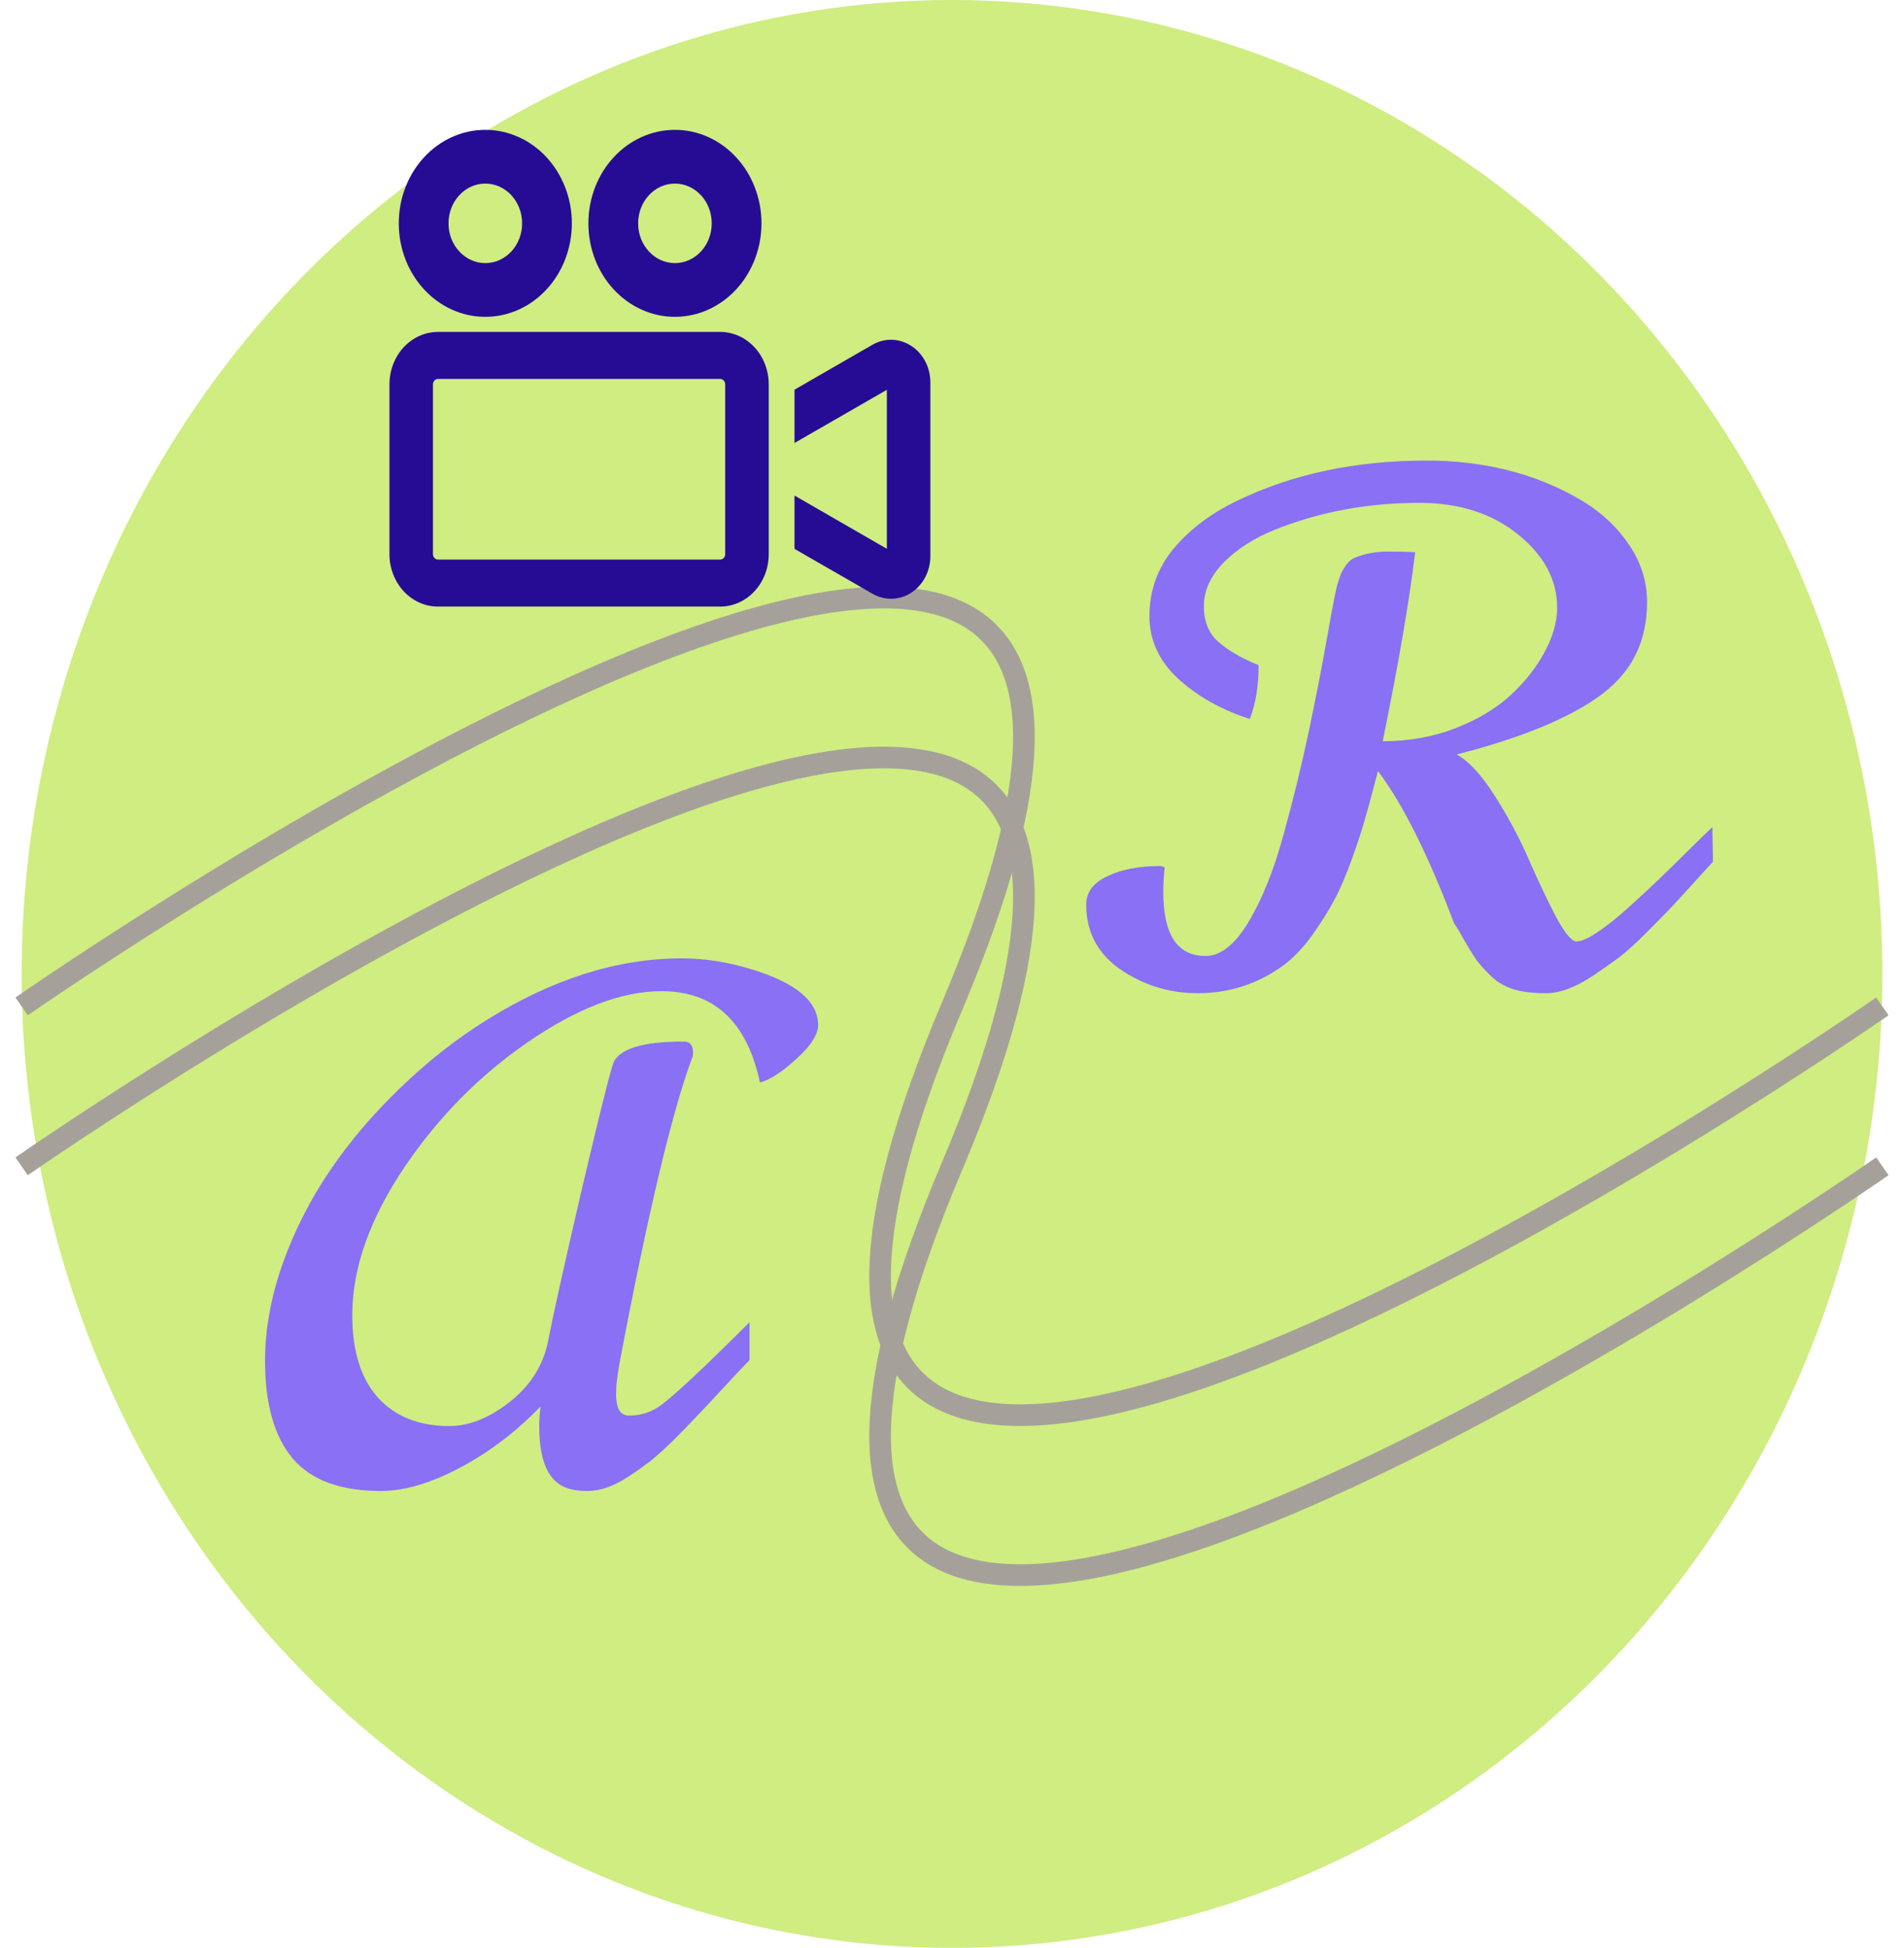 <svg width="88" height="90" viewBox="0 0 88 90" fill="none" xmlns="http://www.w3.org/2000/svg">
<ellipse cx="44" cy="45" rx="43" ry="45" fill="#CFED80"/>
<path d="M1 46.5C1 46.5 62 4 44 46.5C26 89 87 46.5 87 46.5" stroke="#A5A19A"/>
<path d="M1 53.889C1 53.889 62 11.389 44 53.889C26 96.389 87 53.889 87 53.889" stroke="#A5A19A"/>
<path d="M31.609 48.125C31.891 48.125 32.031 48.297 32.031 48.641C32.031 48.766 32.016 48.849 31.984 48.891C31.068 51.349 29.958 56.005 28.656 62.859C28.396 64.224 28.417 65.031 28.719 65.281C28.812 65.365 28.932 65.406 29.078 65.406C29.641 65.406 30.141 65.24 30.578 64.906C31.276 64.375 32.63 63.104 34.641 61.094V62.844C34.328 63.167 33.911 63.609 33.391 64.172C32.88 64.724 32.479 65.151 32.188 65.453C31.906 65.755 31.552 66.12 31.125 66.547C30.698 66.963 30.333 67.292 30.031 67.531C29.729 67.76 29.396 67.995 29.031 68.234C28.365 68.672 27.74 68.891 27.156 68.891C26.573 68.891 26.13 68.781 25.828 68.562C25.224 68.146 24.922 67.255 24.922 65.891C24.922 65.588 24.943 65.287 24.984 64.984C23.859 66.151 22.62 67.094 21.266 67.812C19.912 68.531 18.688 68.891 17.594 68.891C15.74 68.891 14.385 68.391 13.531 67.391C12.677 66.38 12.25 64.875 12.25 62.875C12.25 61.438 12.516 59.958 13.047 58.438C13.588 56.906 14.318 55.464 15.234 54.109C16.151 52.755 17.24 51.474 18.5 50.266C19.76 49.047 21.094 48 22.5 47.125C25.542 45.229 28.547 44.281 31.516 44.281C32.568 44.281 33.635 44.448 34.719 44.781C36.781 45.406 37.812 46.266 37.812 47.359C37.812 47.797 37.479 48.318 36.812 48.922C36.156 49.526 35.594 49.891 35.125 50.016C34.521 47.203 33.005 45.797 30.578 45.797C28.724 45.797 26.646 46.594 24.344 48.188C22.146 49.708 20.271 51.609 18.719 53.891C17.094 56.297 16.281 58.589 16.281 60.766C16.281 62.422 16.677 63.693 17.469 64.578C18.271 65.453 19.37 65.891 20.766 65.891C21.693 65.891 22.635 65.51 23.594 64.75C24.552 63.979 25.135 63.031 25.344 61.906C25.562 60.781 26.057 58.552 26.828 55.219C27.609 51.885 28.109 49.87 28.328 49.172C28.557 48.474 29.651 48.125 31.609 48.125Z" fill="#8970F4"/>
<path d="M63.906 34.25C65.094 34.25 66.208 34.052 67.25 33.656C68.292 33.25 69.146 32.74 69.812 32.125C70.49 31.5 71.016 30.833 71.391 30.125C71.776 29.406 71.969 28.724 71.969 28.078C71.969 26.797 71.37 25.672 70.172 24.703C68.974 23.724 67.448 23.234 65.594 23.234C63.219 23.234 61 23.646 58.938 24.469C57.958 24.865 57.161 25.375 56.547 26C55.943 26.625 55.641 27.297 55.641 28.016C55.641 28.724 55.87 29.276 56.328 29.672C56.786 30.068 57.401 30.422 58.172 30.734C58.172 31.682 58.036 32.51 57.766 33.219C56.526 32.823 55.469 32.245 54.594 31.484C53.615 30.641 53.125 29.635 53.125 28.469C53.125 27.292 53.495 26.255 54.234 25.359C54.984 24.463 55.964 23.724 57.172 23.141C59.734 21.901 62.651 21.281 65.922 21.281C68.568 21.281 70.906 21.865 72.938 23.031C73.896 23.573 74.667 24.266 75.25 25.109C75.833 25.943 76.125 26.844 76.125 27.812C76.125 28.781 75.927 29.635 75.531 30.375C75.146 31.104 74.552 31.74 73.75 32.281C72.312 33.271 70.172 34.13 67.328 34.859C67.891 35.172 68.479 35.812 69.094 36.781C69.708 37.75 70.229 38.724 70.656 39.703C71.083 40.682 71.5 41.562 71.906 42.344C72.323 43.115 72.641 43.5 72.859 43.5C73.078 43.5 73.391 43.365 73.797 43.094C74.213 42.823 74.677 42.458 75.188 42C75.698 41.542 76.177 41.099 76.625 40.672C77.083 40.234 77.568 39.76 78.078 39.25C78.599 38.74 78.953 38.396 79.141 38.219L79.172 39.812C79.057 39.938 78.745 40.281 78.234 40.844C77.724 41.406 77.354 41.807 77.125 42.047C76.896 42.286 76.537 42.651 76.047 43.141C75.557 43.63 75.146 44 74.812 44.25C74.49 44.49 74.104 44.76 73.656 45.062C72.833 45.615 72.099 45.891 71.453 45.891C70.807 45.891 70.287 45.823 69.891 45.688C69.495 45.552 69.162 45.349 68.891 45.078C68.62 44.818 68.401 44.573 68.234 44.344C68.068 44.104 67.88 43.802 67.672 43.438C67.474 43.073 67.318 42.812 67.203 42.656C66.016 39.51 64.844 37.167 63.688 35.625C63.656 35.729 63.578 36.026 63.453 36.516C63.328 36.995 63.203 37.448 63.078 37.875C62.964 38.292 62.766 38.896 62.484 39.688C62.203 40.469 61.932 41.099 61.672 41.578C61.422 42.057 61.078 42.604 60.641 43.219C60.203 43.823 59.745 44.297 59.266 44.641C58.099 45.474 56.797 45.891 55.359 45.891C54.099 45.891 52.948 45.552 51.906 44.875C50.771 44.135 50.203 43.109 50.203 41.797C50.203 41.224 50.531 40.786 51.188 40.484C51.833 40.172 52.635 40.016 53.594 40.016C53.667 40.016 53.745 40.036 53.828 40.078C53.786 40.495 53.766 40.875 53.766 41.219C53.766 43.188 54.417 44.172 55.719 44.172C56.417 44.172 57.083 43.641 57.719 42.578C58.354 41.505 58.891 40.161 59.328 38.547C59.776 36.932 60.167 35.333 60.5 33.75C60.833 32.167 61.12 30.693 61.359 29.328C61.599 27.963 61.755 27.172 61.828 26.953C61.901 26.724 61.953 26.573 61.984 26.5C62.016 26.417 62.089 26.292 62.203 26.125C62.328 25.948 62.469 25.828 62.625 25.766C63.094 25.578 63.604 25.484 64.156 25.484C64.708 25.484 65.125 25.495 65.406 25.516C65.135 27.776 64.635 30.688 63.906 34.25Z" fill="#8970F4"/>
<path d="M22.43 14.639C23.531 14.64 24.538 14.154 25.259 13.374C25.98 12.597 26.43 11.509 26.43 10.32C26.43 9.131 25.98 8.043 25.259 7.265C24.538 6.485 23.531 5.999 22.43 6C21.329 5.999 20.322 6.485 19.602 7.266C18.88 8.043 18.43 9.131 18.431 10.32C18.43 11.509 18.88 12.596 19.602 13.374C20.322 14.154 21.329 14.64 22.43 14.639ZM21.228 9.021C21.539 8.686 21.957 8.483 22.43 8.483C22.904 8.483 23.322 8.686 23.634 9.021C23.942 9.357 24.131 9.808 24.131 10.32C24.131 10.831 23.943 11.282 23.634 11.619C23.322 11.952 22.904 12.156 22.43 12.157C21.957 12.156 21.539 11.952 21.228 11.619C20.918 11.282 20.73 10.831 20.73 10.32C20.731 9.808 20.918 9.357 21.228 9.021Z" fill="#260C95"/>
<path d="M31.194 14.639C32.295 14.64 33.302 14.154 34.023 13.374C34.744 12.596 35.194 11.509 35.194 10.32C35.194 9.131 34.744 8.043 34.023 7.266C33.302 6.485 32.295 5.999 31.194 6C30.094 5.999 29.086 6.485 28.366 7.265C27.644 8.043 27.194 9.131 27.195 10.32C27.194 11.509 27.644 12.597 28.366 13.374C29.086 14.154 30.094 14.64 31.194 14.639ZM29.992 9.021C30.303 8.686 30.721 8.483 31.194 8.483C31.667 8.483 32.085 8.686 32.397 9.021C32.706 9.357 32.894 9.808 32.895 10.32C32.894 10.831 32.706 11.282 32.397 11.619C32.085 11.952 31.667 12.156 31.194 12.157C30.721 12.156 30.303 11.952 29.992 11.619C29.682 11.282 29.494 10.831 29.494 10.32C29.494 9.808 29.682 9.357 29.992 9.021Z" fill="#260C95"/>
<path d="M33.285 15.336H20.244C19.627 15.336 19.061 15.609 18.657 16.046C18.253 16.482 18 17.094 18 17.76V25.604C18 26.27 18.253 26.883 18.657 27.318C19.061 27.755 19.627 28.028 20.244 28.027H33.285C33.901 28.028 34.469 27.755 34.872 27.318C35.277 26.883 35.53 26.27 35.529 25.604V17.76C35.53 17.094 35.277 16.482 34.872 16.046C34.469 15.609 33.901 15.336 33.285 15.336ZM33.518 25.604C33.517 25.677 33.493 25.733 33.45 25.782C33.404 25.829 33.353 25.854 33.285 25.855H20.244C20.176 25.854 20.125 25.829 20.08 25.782C20.036 25.733 20.013 25.677 20.011 25.604V17.76C20.013 17.687 20.036 17.631 20.08 17.582C20.125 17.536 20.176 17.509 20.244 17.508H33.285C33.353 17.509 33.404 17.536 33.45 17.582C33.493 17.631 33.517 17.687 33.518 17.76L33.518 25.604Z" fill="#260C95"/>
<path d="M42.115 15.981C41.83 15.795 41.503 15.698 41.181 15.698C40.885 15.698 40.592 15.776 40.321 15.931L36.721 18.005V20.468L40.989 18.011V25.357L36.721 22.896V25.36L40.321 27.432C40.592 27.588 40.885 27.666 41.181 27.666C41.503 27.666 41.83 27.573 42.118 27.386C42.664 27.029 43 26.39 43 25.698V17.666C43 16.974 42.664 16.334 42.115 15.981Z" fill="#260C95"/>
</svg>
